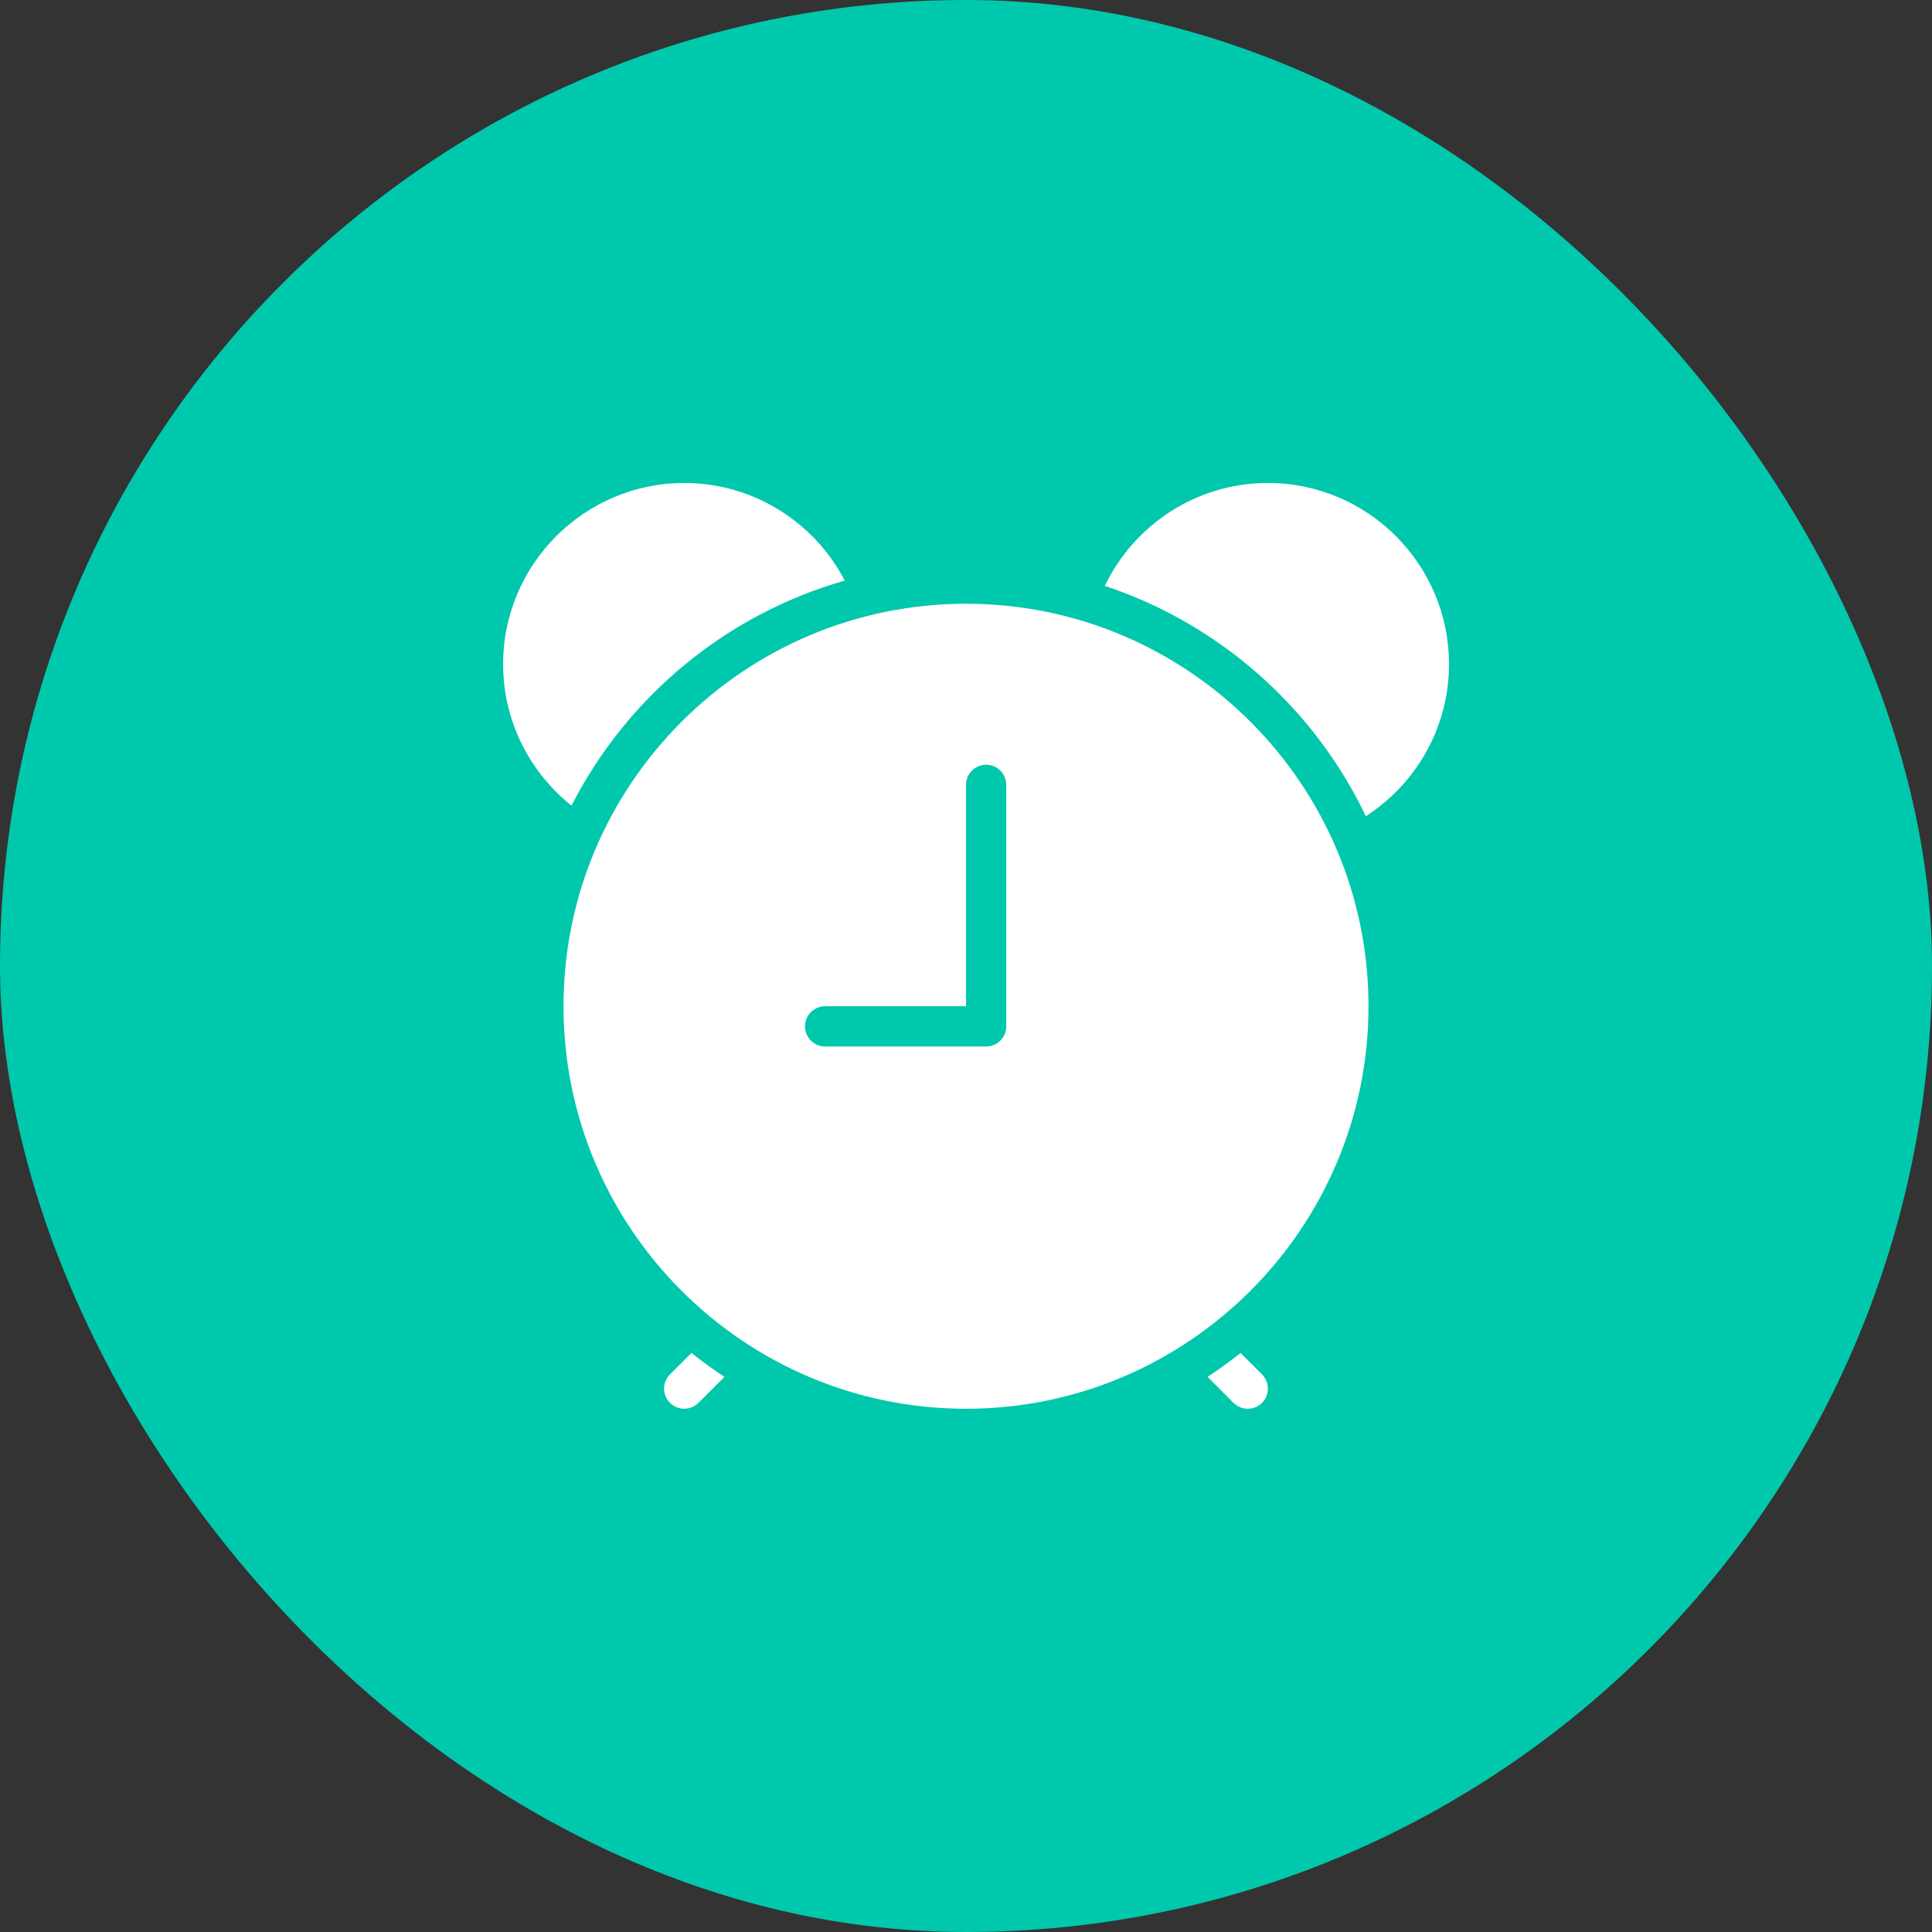 <?xml version="1.0" encoding="UTF-8"?>
<svg width="24px" height="24px" viewBox="0 0 24 24" version="1.1" xmlns="http://www.w3.org/2000/svg" xmlns:xlink="http://www.w3.org/1999/xlink">
    <rect x="0" y="0" width="24" height="24" fill="#333333" stroke="none"/>
    <!-- Generator: Sketch 41.2 (35397) - http://www.bohemiancoding.com/sketch -->
    <title>Icon / Local Time / Color</title>
    <desc>Created with Sketch.</desc>
    <defs></defs>
    <g id="Symbols" stroke="none" stroke-width="1" fill="none" fill-rule="evenodd">
        <g id="Icon-/-Local-Time-/-Color">
            <rect id="Background-Fill" fill="#00C8AD" x="0" y="0" width="24" height="24" rx="12"></rect>
            <g id="Local-Time" transform="translate(6, 6)" fill="#FFFFFF">
                <path d="M9.75,0 C8.857,0 8.088,0.523 7.724,1.278 C9.153,1.752 10.325,2.795 10.967,4.139 C11.588,3.739 12,3.042 12,2.25 C12,1.01 10.991,0 9.75,0 Z" id="Shape"></path>
                <path d="M4.494,1.212 C4.118,0.492 3.366,0 2.5,0 C1.26,0 0.25,1.01 0.25,2.25 C0.25,2.962 0.583,3.595 1.099,4.008 C1.788,2.66 3.014,1.634 4.494,1.212 Z" id="Shape"></path>
                <path d="M6,1.5 C3.243,1.5 1,3.743 1,6.5 C1,9.257 3.243,11.5 6,11.5 C8.757,11.5 11,9.257 11,6.5 C11,3.743 8.757,1.5 6,1.5 Z M6.5,6.75 C6.5,6.888 6.388,7 6.25,7 L4.25,7 C4.112,7 4,6.888 4,6.75 C4,6.612 4.112,6.5 4.25,6.5 L6,6.5 L6,3.75 C6,3.612 6.112,3.5 6.25,3.5 C6.388,3.5 6.5,3.612 6.5,3.75 L6.5,6.75 Z" id="Shape"></path>
                <path d="M9.411,10.807 C9.278,10.912 9.142,11.011 9.001,11.104 L9.323,11.427 C9.421,11.524 9.579,11.524 9.677,11.427 C9.774,11.329 9.774,11.171 9.677,11.073 L9.411,10.807 Z" id="Shape"></path>
                <path d="M2.59,10.807 L2.323,11.073 C2.225,11.171 2.225,11.329 2.323,11.427 C2.421,11.524 2.579,11.524 2.676,11.427 L2.999,11.104 C2.858,11.011 2.721,10.912 2.59,10.807 Z" id="Shape"></path>
            </g>
        </g>
    </g>
</svg>